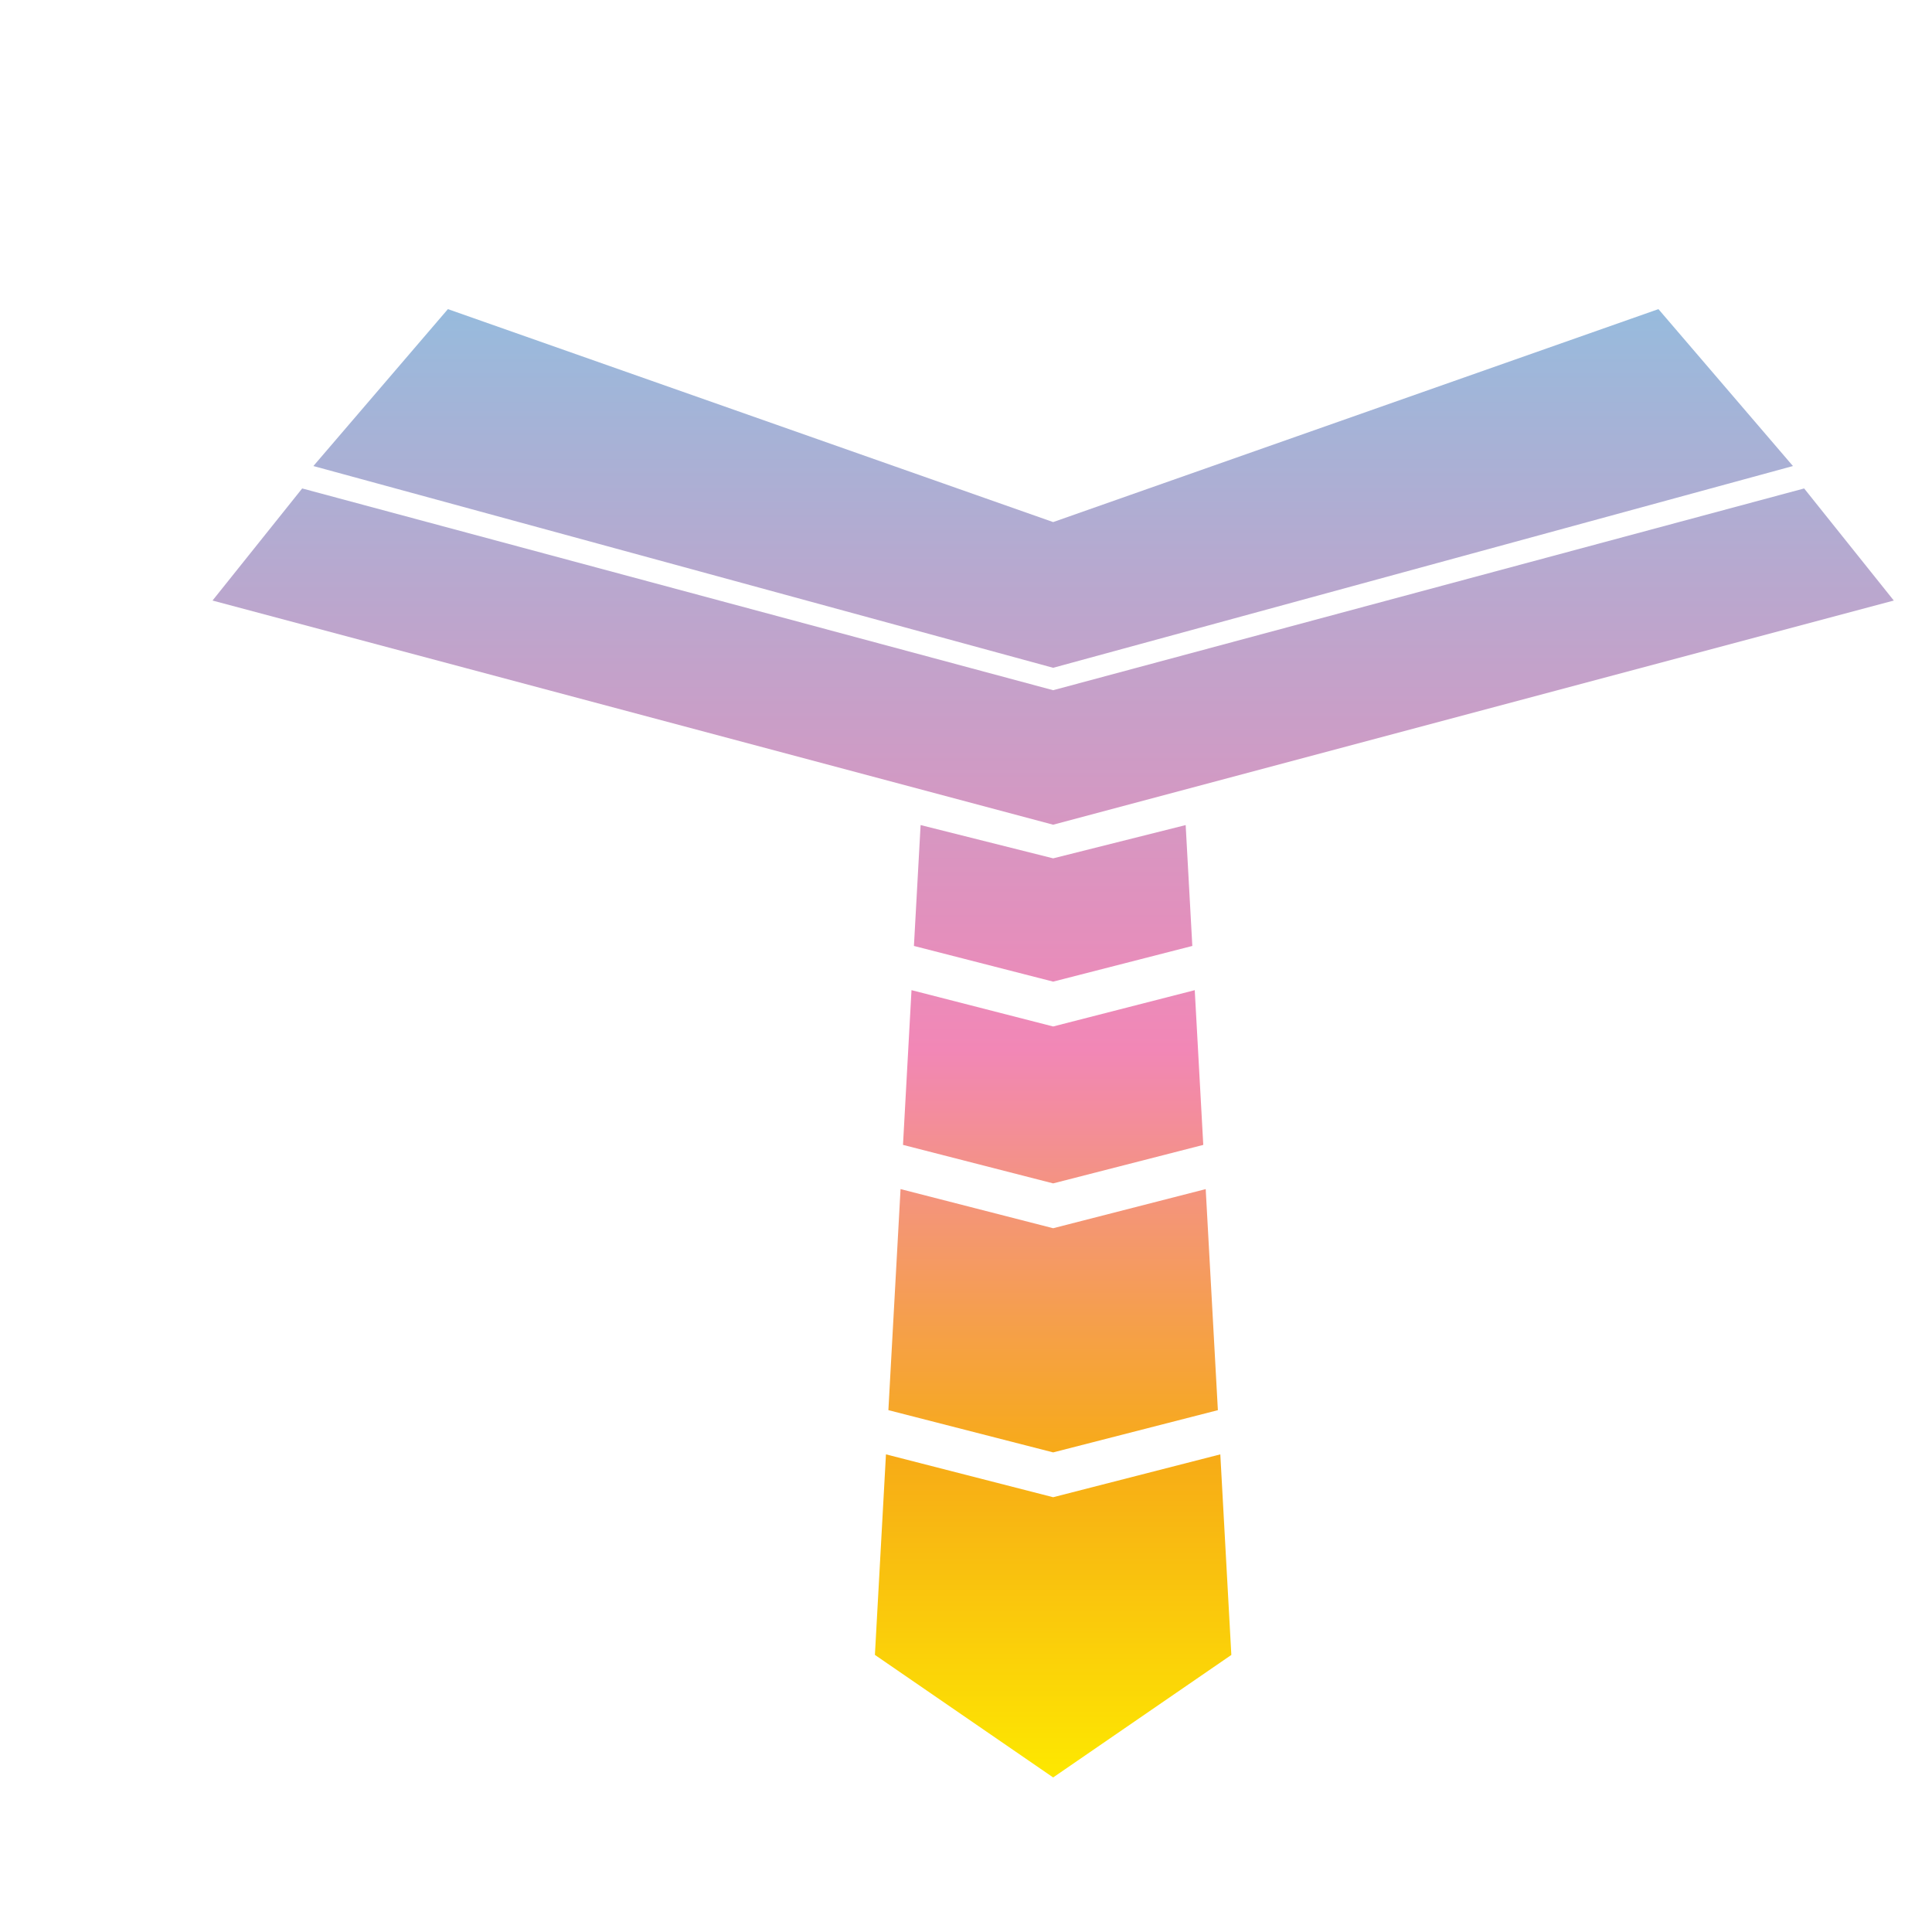 <svg width="100" height="100" viewBox="0 0 100 100" fill="none" xmlns="http://www.w3.org/2000/svg">
<g clip-path="url(#clip0_16_148)">
<g filter="url(#filter0_d_16_148)">
<path fill-rule="evenodd" clip-rule="evenodd" d="M19.183 12L50.511 23.023L81.84 12L88.802 20.122L50.511 30.565L12.221 20.122L19.183 12ZM50.511 31.725L11.641 21.282L7 27.084L50.511 38.687L94.023 27.084L89.382 21.282L50.511 31.725ZM50.511 88L41.285 81.657L41.857 71.277L50.511 73.496V71.176L41.983 68.989L42.612 57.547L50.511 59.573V57.252L42.739 55.259L43.179 47.25L50.511 49.13V46.809L43.305 44.962L43.65 38.705L50.511 40.428L57.37 38.706L57.714 44.962L50.511 46.809V49.13L57.84 47.251L58.281 55.26L50.511 57.252V59.573L58.407 57.548L59.037 68.99L50.511 71.176V73.496L59.163 71.278L59.734 81.659L50.511 88Z" fill="url(#paint0_linear_16_148)"/>
</g>
</g>
<defs>
<filter id="filter0_d_16_148" x="7" y="12" width="95.023" height="84" filterUnits="userSpaceOnUse" color-interpolation-filters="sRGB">
<feFlood flood-opacity="0" result="BackgroundImageFix"/>
<feColorMatrix in="SourceAlpha" type="matrix" values="0 0 0 0 0 0 0 0 0 0 0 0 0 0 0 0 0 0 127 0" result="hardAlpha"/>
<feOffset dx="4" dy="4"/>
<feGaussianBlur stdDeviation="2"/>
<feComposite in2="hardAlpha" operator="out"/>
<feColorMatrix type="matrix" values="0 0 0 0 0 0 0 0 0 0 0 0 0 0 0 0 0 0 0.25 0"/>
<feBlend mode="normal" in2="BackgroundImageFix" result="effect1_dropShadow_16_148"/>
<feBlend mode="normal" in="SourceGraphic" in2="effect1_dropShadow_16_148" result="shape"/>
</filter>
<linearGradient id="paint0_linear_16_148" x1="50.511" y1="12" x2="50.511" y2="88" gradientUnits="userSpaceOnUse">
<stop stop-color="#97BBDD"/>
<stop offset="0.505" stop-color="#F287B6"/>
<stop offset="0.781" stop-color="#F7AB17"/>
<stop offset="1" stop-color="#FDE800"/>
</linearGradient>
<clipPath id="clip0_16_148">
<rect width="100" height="100" fill="white"/>
</clipPath>
</defs>
</svg>
